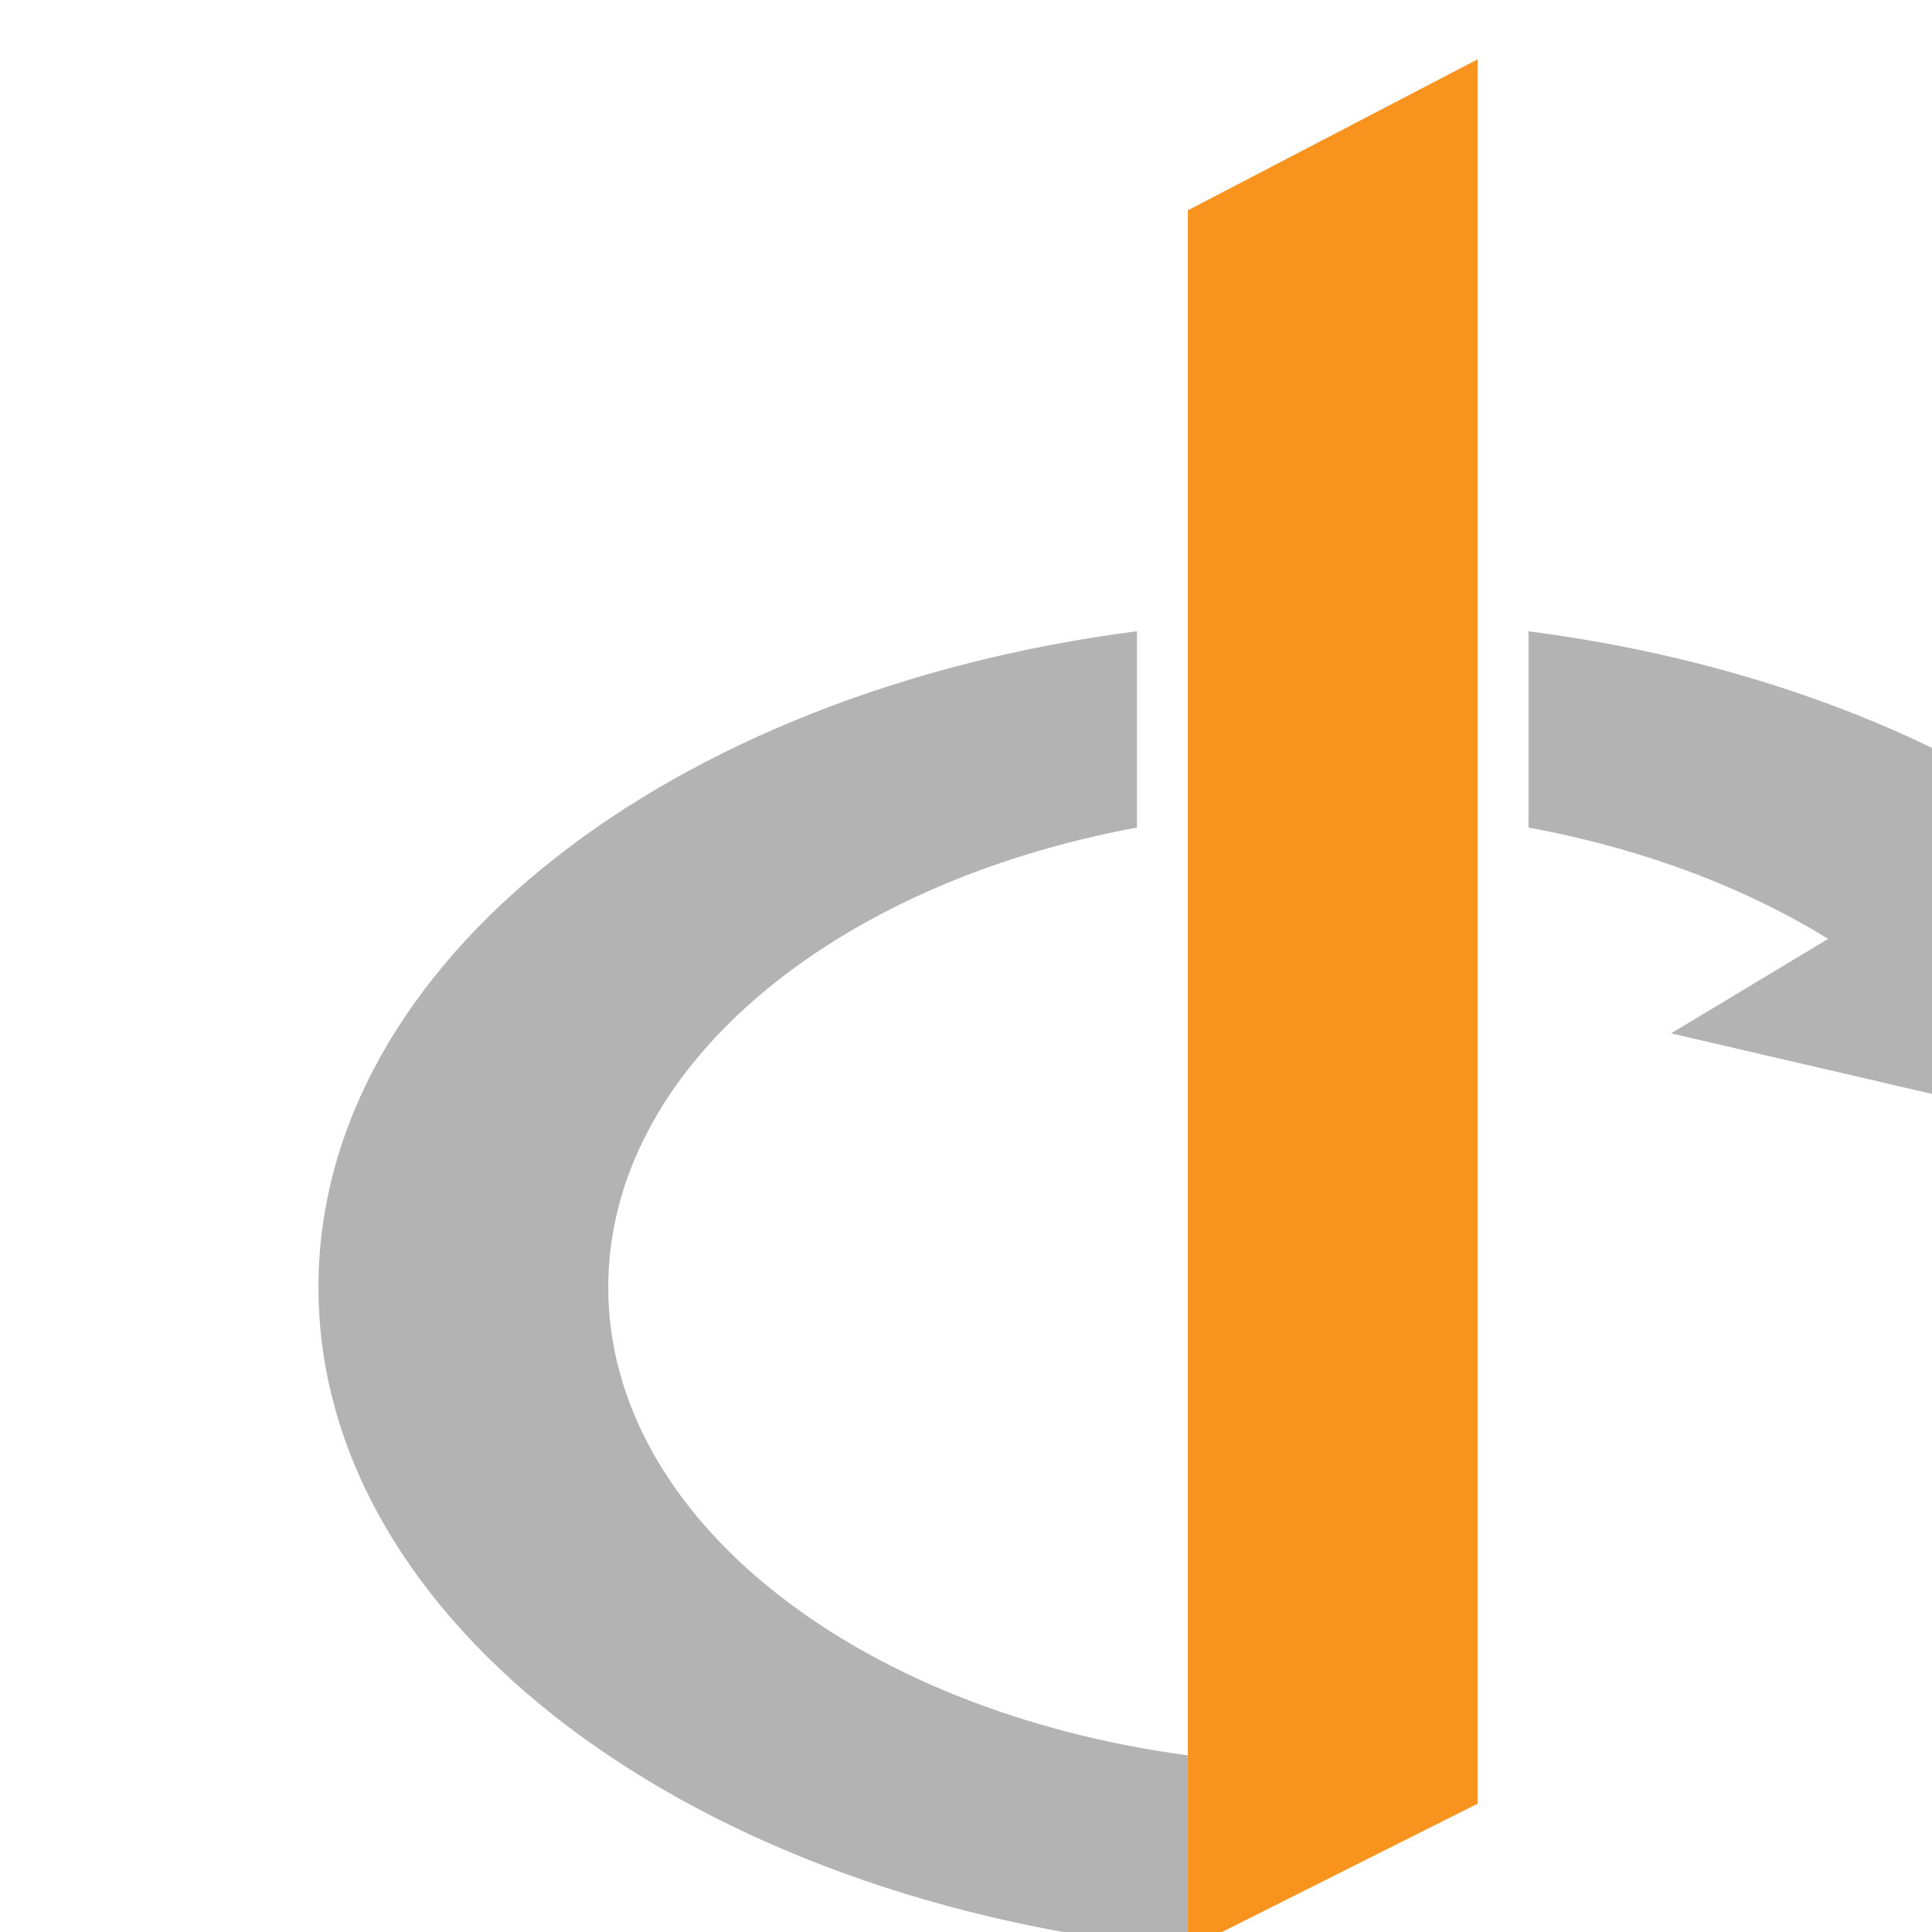 <?xml version="1.0" encoding="UTF-8" standalone="no"?>
<!-- Created with Inkscape (http://www.inkscape.org/) -->

<svg
   xmlns:dc="http://purl.org/dc/elements/1.1/"
   xmlns:cc="http://creativecommons.org/ns#"
   xmlns:rdf="http://www.w3.org/1999/02/22-rdf-syntax-ns#"
   xmlns:svg="http://www.w3.org/2000/svg"
   xmlns="http://www.w3.org/2000/svg"
   xmlns:sodipodi="http://sodipodi.sourceforge.net/DTD/sodipodi-0.dtd"
   xmlns:inkscape="http://www.inkscape.org/namespaces/inkscape"
   width="16px"
   height="16px"
   id="svg2887"
   version="1.1"
   inkscape:version="0.47 r22583"
   sodipodi:docname="Neues Dokument 3">
  <defs
     id="defs2889">
    <inkscape:perspective
       sodipodi:type="inkscape:persp3d"
       inkscape:vp_x="0 : 8 : 1"
       inkscape:vp_y="0 : 1000 : 0"
       inkscape:vp_z="16 : 8 : 1"
       inkscape:persp3d-origin="8 : 5.3333333 : 1"
       id="perspective2895" />
    <inkscape:perspective
       id="perspective2845"
       inkscape:persp3d-origin="0.5 : 0.33333333 : 1"
       inkscape:vp_z="1 : 0.5 : 1"
       inkscape:vp_y="0 : 1000 : 0"
       inkscape:vp_x="0 : 0.5 : 1"
       sodipodi:type="inkscape:persp3d" />
  </defs>
  <sodipodi:namedview
     id="base"
     pagecolor="#ffffff"
     bordercolor="#666666"
     borderopacity="1.0"
     inkscape:pageopacity="0.0"
     inkscape:pageshadow="2"
     inkscape:zoom="11.098901"
     inkscape:cx="12.545298"
     inkscape:cy="7.85672"
     inkscape:current-layer="layer1"
     showgrid="true"
     inkscape:grid-bbox="true"
     inkscape:document-units="px"
     inkscape:window-width="578"
     inkscape:window-height="479"
     inkscape:window-x="0"
     inkscape:window-y="506"
     inkscape:window-maximized="0" />
  <g
     id="layer1"
     inkscape:label="Layer 1"
     inkscape:groupmode="layer">
    <g
       transform="matrix(0.075,0,0,-0.08,-515.02,582.471)"
       id="g2726">
      <g
         transform="translate(6998.097,7259.114)"
         id="g2604">
        <path
           d="M 0,0 0,-159.939 0,-180 32,-164.939 32,15.633 0,0 z"
           id="path2606"
           style="fill:#f8931e;fill-opacity:1;fill-rule:nonzero;stroke:none" />
      </g>
      <g
         transform="translate(7108.919,7206.314)"
         id="g2608">
        <path
           d="M 0,0 4.417,-45.864 -57.466,-32.4"
           id="path2610"
           style="fill:#b3b3b3;fill-opacity:1;fill-rule:nonzero;stroke:none" />
      </g>
      <g
         transform="translate(6934.097,7147.621)"
         id="g2620">
        <path
           d="m 0,0 c 0,22.674 24.707,41.769 58.383,47.598 l 0,20.325 C 6.873,61.697 -32,33.656 -32,0 -32,-34.869 9.725,-63.709 64,-68.508 l 0,20.061 C 27.484,-43.869 0,-23.919 0,0 m 101.617,67.915 0,-20.317 c 13.399,-2.319 25.385,-6.727 34.951,-12.64 l 22.627,13.984 c -15.42,9.531 -35.322,16.283 -57.578,18.973"
           id="path2622"
           style="fill:#b3b3b3;fill-opacity:1;fill-rule:nonzero;stroke:none" />
      </g>
    </g>
  </g>
</svg>

